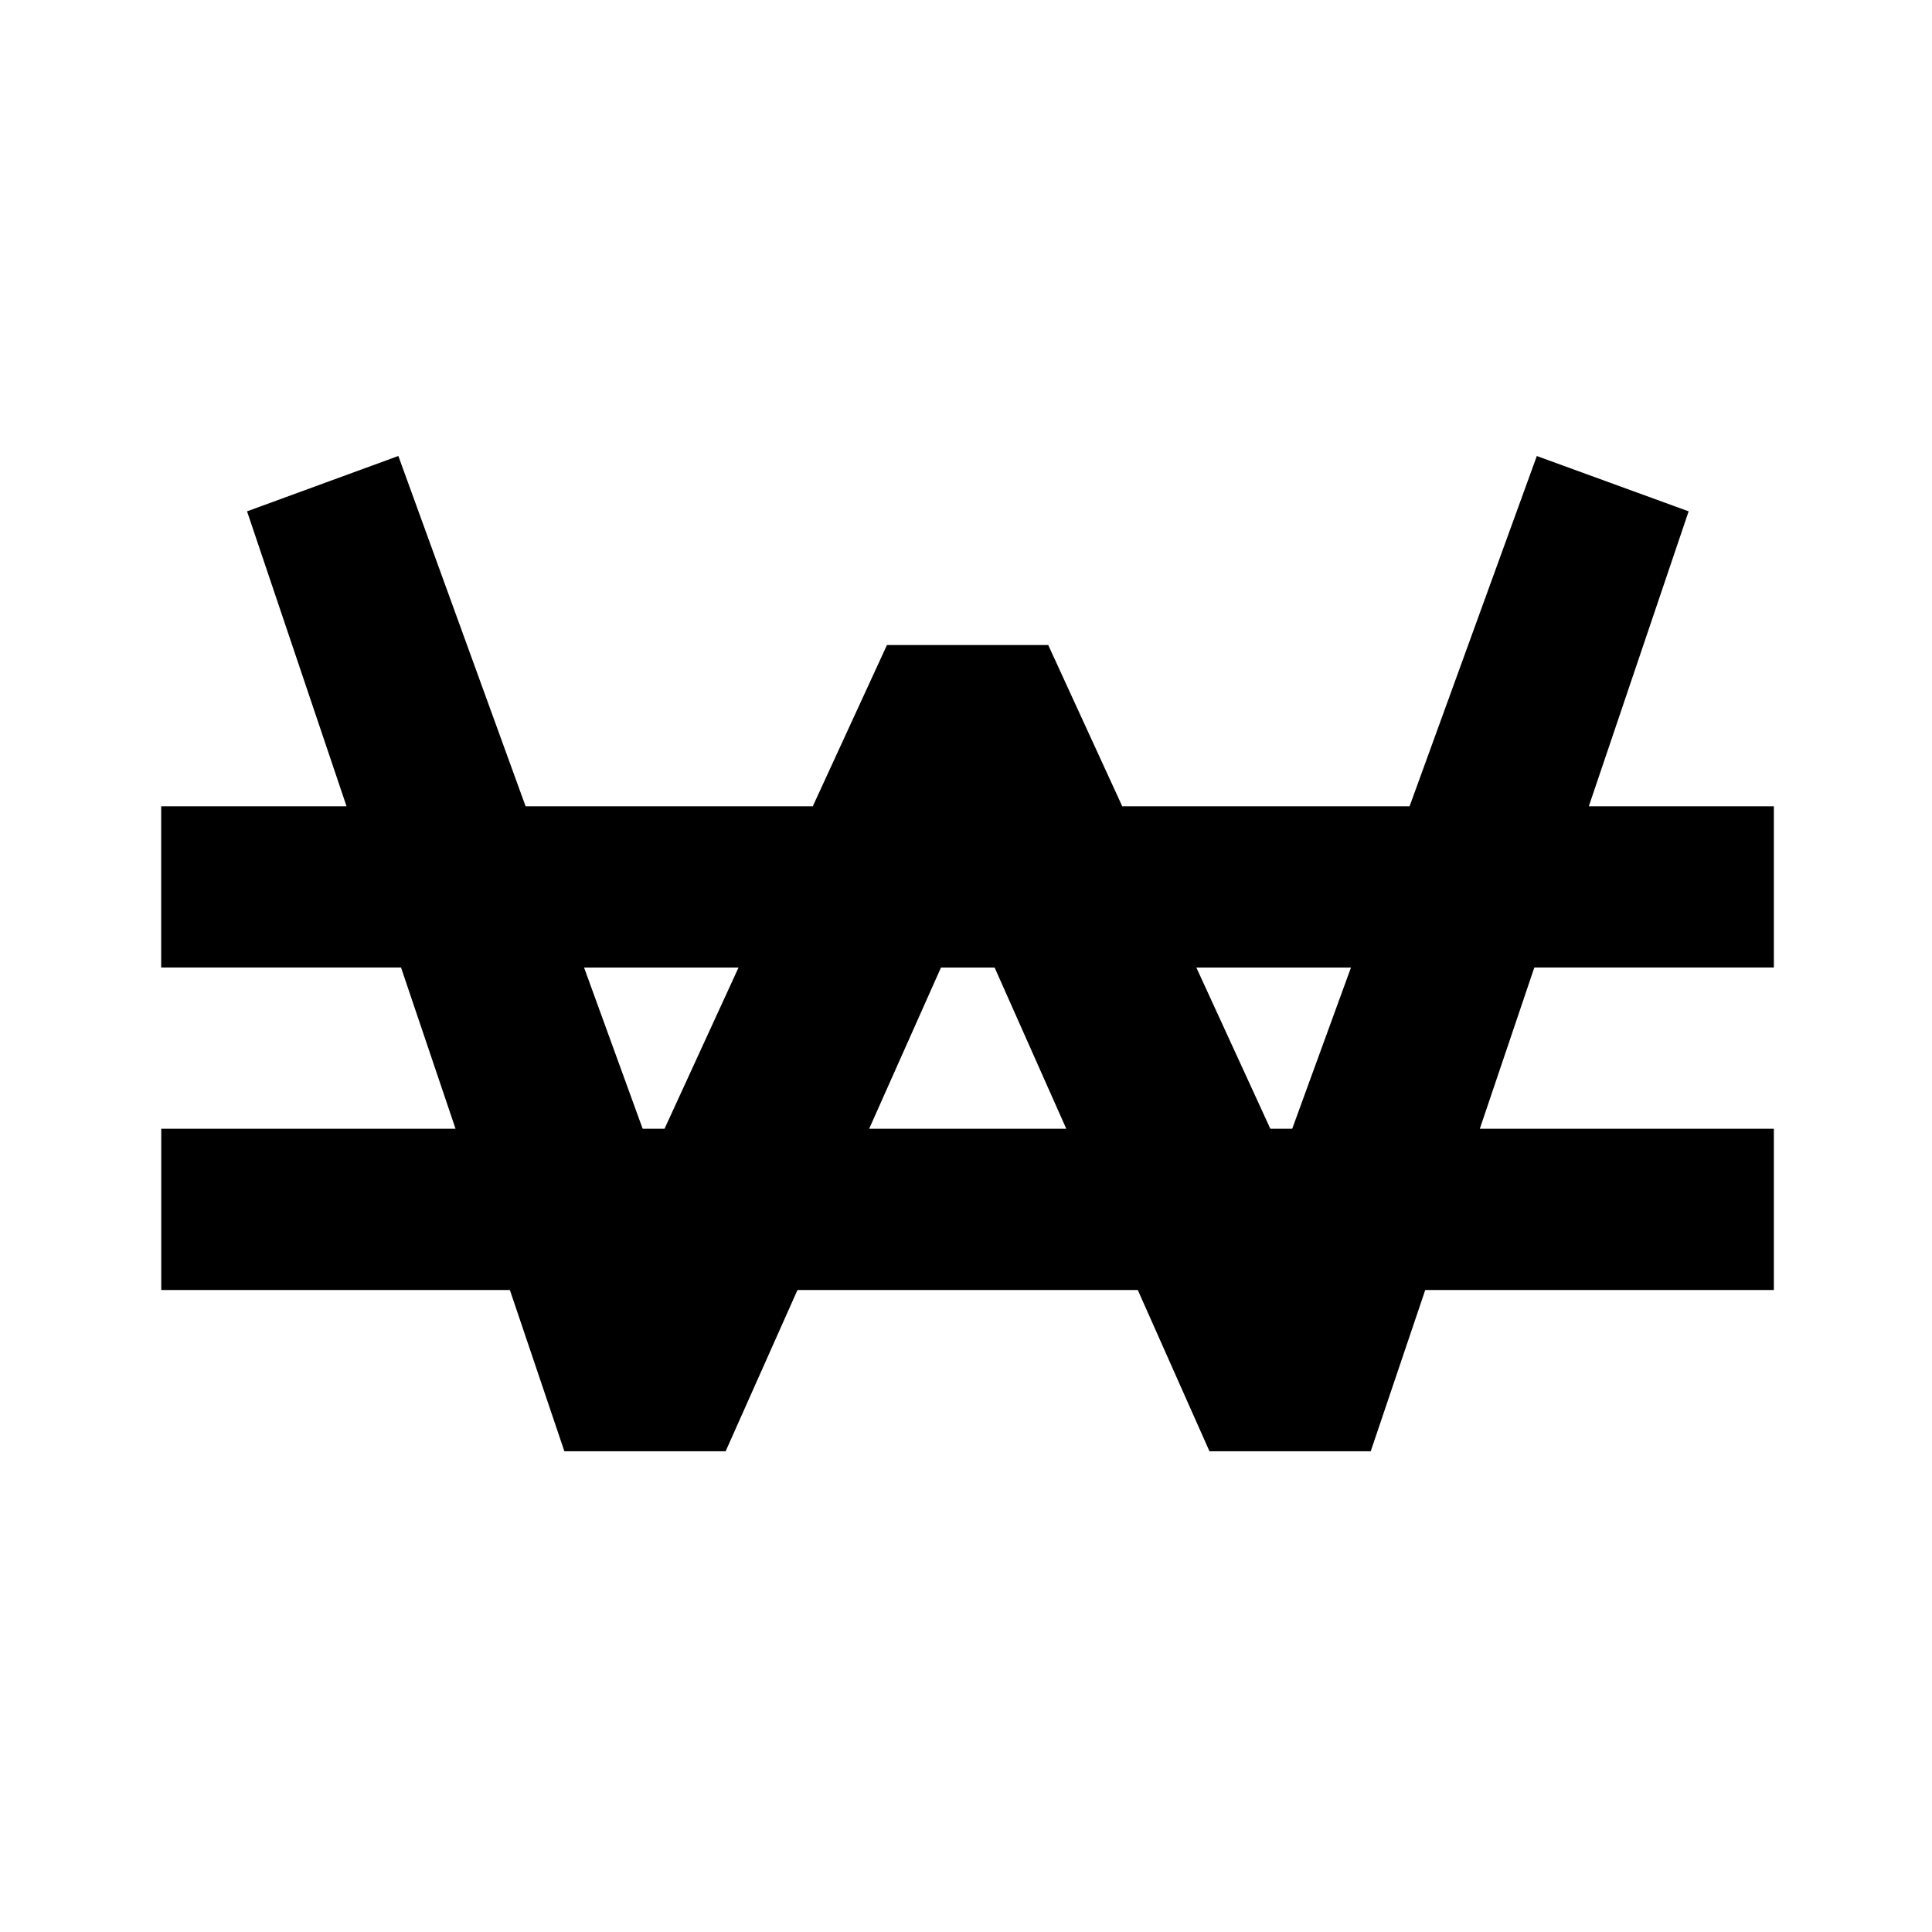 <?xml version="1.0" encoding="UTF-8"?>
<svg width="24" height="24" version="1.1" viewBox="0 0 6.35 6.35" xmlns="http://www.w3.org/2000/svg" xmlns:cc="http://creativecommons.org/ns#" xmlns:dc="http://purl.org/dc/elements/1.1/" xmlns:rdf="http://www.w3.org/1999/02/22-rdf-syntax-ns#">
 <g transform="translate(0 -290.65)">
  <path transform="matrix(.265 0 0 .265 0 290.65)" d="m4.939 5.656-1.875 0.686 1.234 3.658h-2.299v2h2.975l0.676 2h-3.65v2h4.324l0.676 2h2l0.891-2h4.221l0.889 2h2l0.676-2h4.324v-2h-3.647l0.676-2h2.971v-2h-2.295l1.238-3.658-1.883-0.686-1.578 4.344h-3.564l-0.918-2h-2l-0.92 2h-3.562l-1.578-4.344zm2.305 6.344h1.916l-0.918 2h-0.271l-0.727-2zm4.426 0h0.666l0.889 2h-2.445l0.891-2zm3.168 0h1.918l-0.729 2h-0.271l-0.918-2z" color="#000000" color-rendering="auto" dominant-baseline="auto" image-rendering="auto" shape-rendering="auto" solid-color="#000000" stop-color="#000000" style="font-feature-settings:normal;font-variant-alternates:normal;font-variant-caps:normal;font-variant-east-asian:normal;font-variant-ligatures:normal;font-variant-numeric:normal;font-variant-position:normal;font-variation-settings:normal;inline-size:0;isolation:auto;mix-blend-mode:normal;shape-margin:0;shape-padding:0;text-decoration-color:#000000;text-decoration-line:none;text-decoration-style:solid;text-indent:0;text-orientation:mixed;text-transform:none;white-space:normal"/>
 </g>
</svg>
